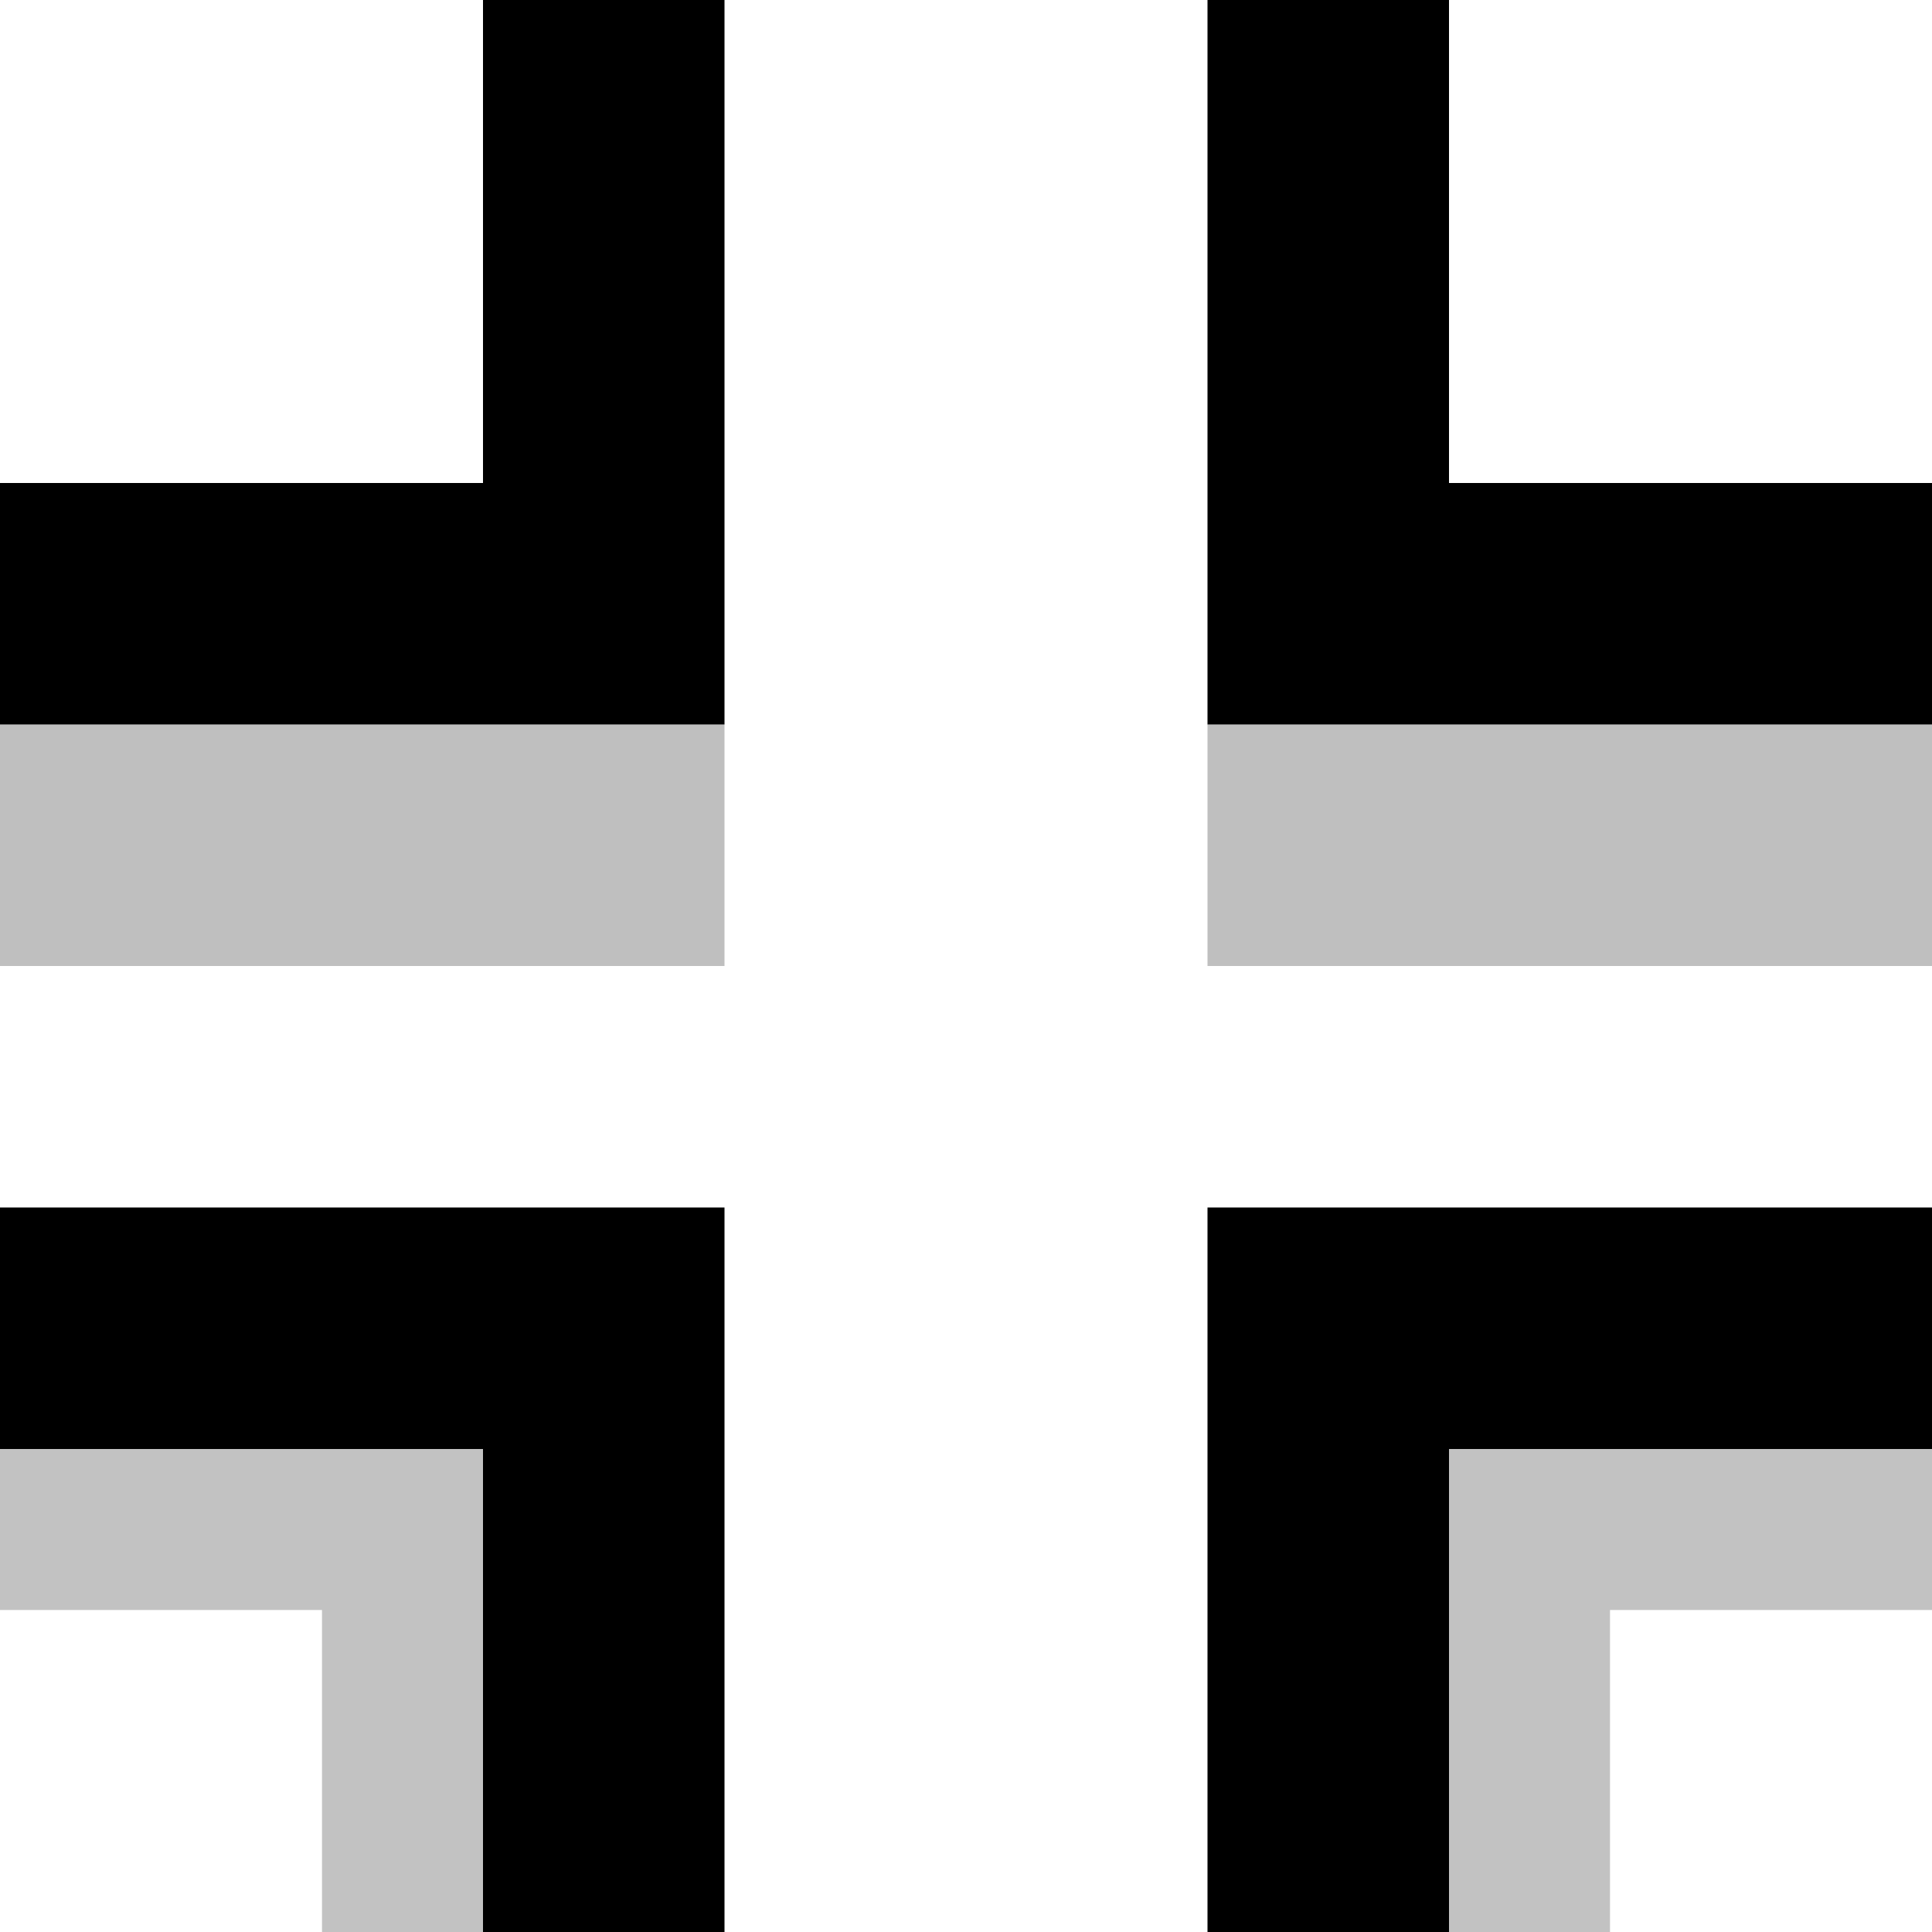 <?xml version="1.0" encoding="UTF-8" standalone="no"?><!-- Generator: Gravit.io --><svg xmlns="http://www.w3.org/2000/svg" xmlns:xlink="http://www.w3.org/1999/xlink" style="isolation:isolate" viewBox="550 980 80 80" width="80pt" height="80pt"><g><g opacity="0.25"><rect x="550" y="1010" width="30" height="10" transform="matrix(1,0,0,1,0,0)" fill="rgb(0,0,0)"/></g><g opacity="0.25"><rect x="600" y="1010" width="30" height="10" transform="matrix(1,0,0,1,0,0)" fill="rgb(0,0,0)"/></g><path d=" M 570 980 L 580 980 L 580 1010 L 550 1010 L 550 1000 L 570 1000 L 570 980 Z " fill="rgb(0,0,0)"/><path d=" M 550 1040 L 550 1030 L 580 1030 L 580 1060 L 570 1060 L 570 1040 L 550 1040 Z " fill="rgb(0,0,0)"/><path d=" M 610 1060 L 600 1060 L 600 1030 L 630 1030 L 630 1040 L 610 1040 L 610 1060 Z " fill="rgb(0,0,0)"/><g opacity="0.24"><path d=" M 616.667 1060 L 610 1060 L 610 1040 L 630 1040 L 630 1046.667 L 616.667 1046.667 L 616.667 1060 Z " fill="rgb(0,0,0)"/></g><g opacity="0.24"><path d=" M 550 1046.667 L 550 1040 L 570 1040 L 570 1060 L 563.333 1060 L 563.333 1046.667 L 550 1046.667 Z " fill="rgb(0,0,0)"/></g><path d=" M 630 1000 L 630 1010 L 600 1010 L 600 980 L 610 980 L 610 1000 L 630 1000 Z " fill="rgb(0,0,0)"/></g></svg>